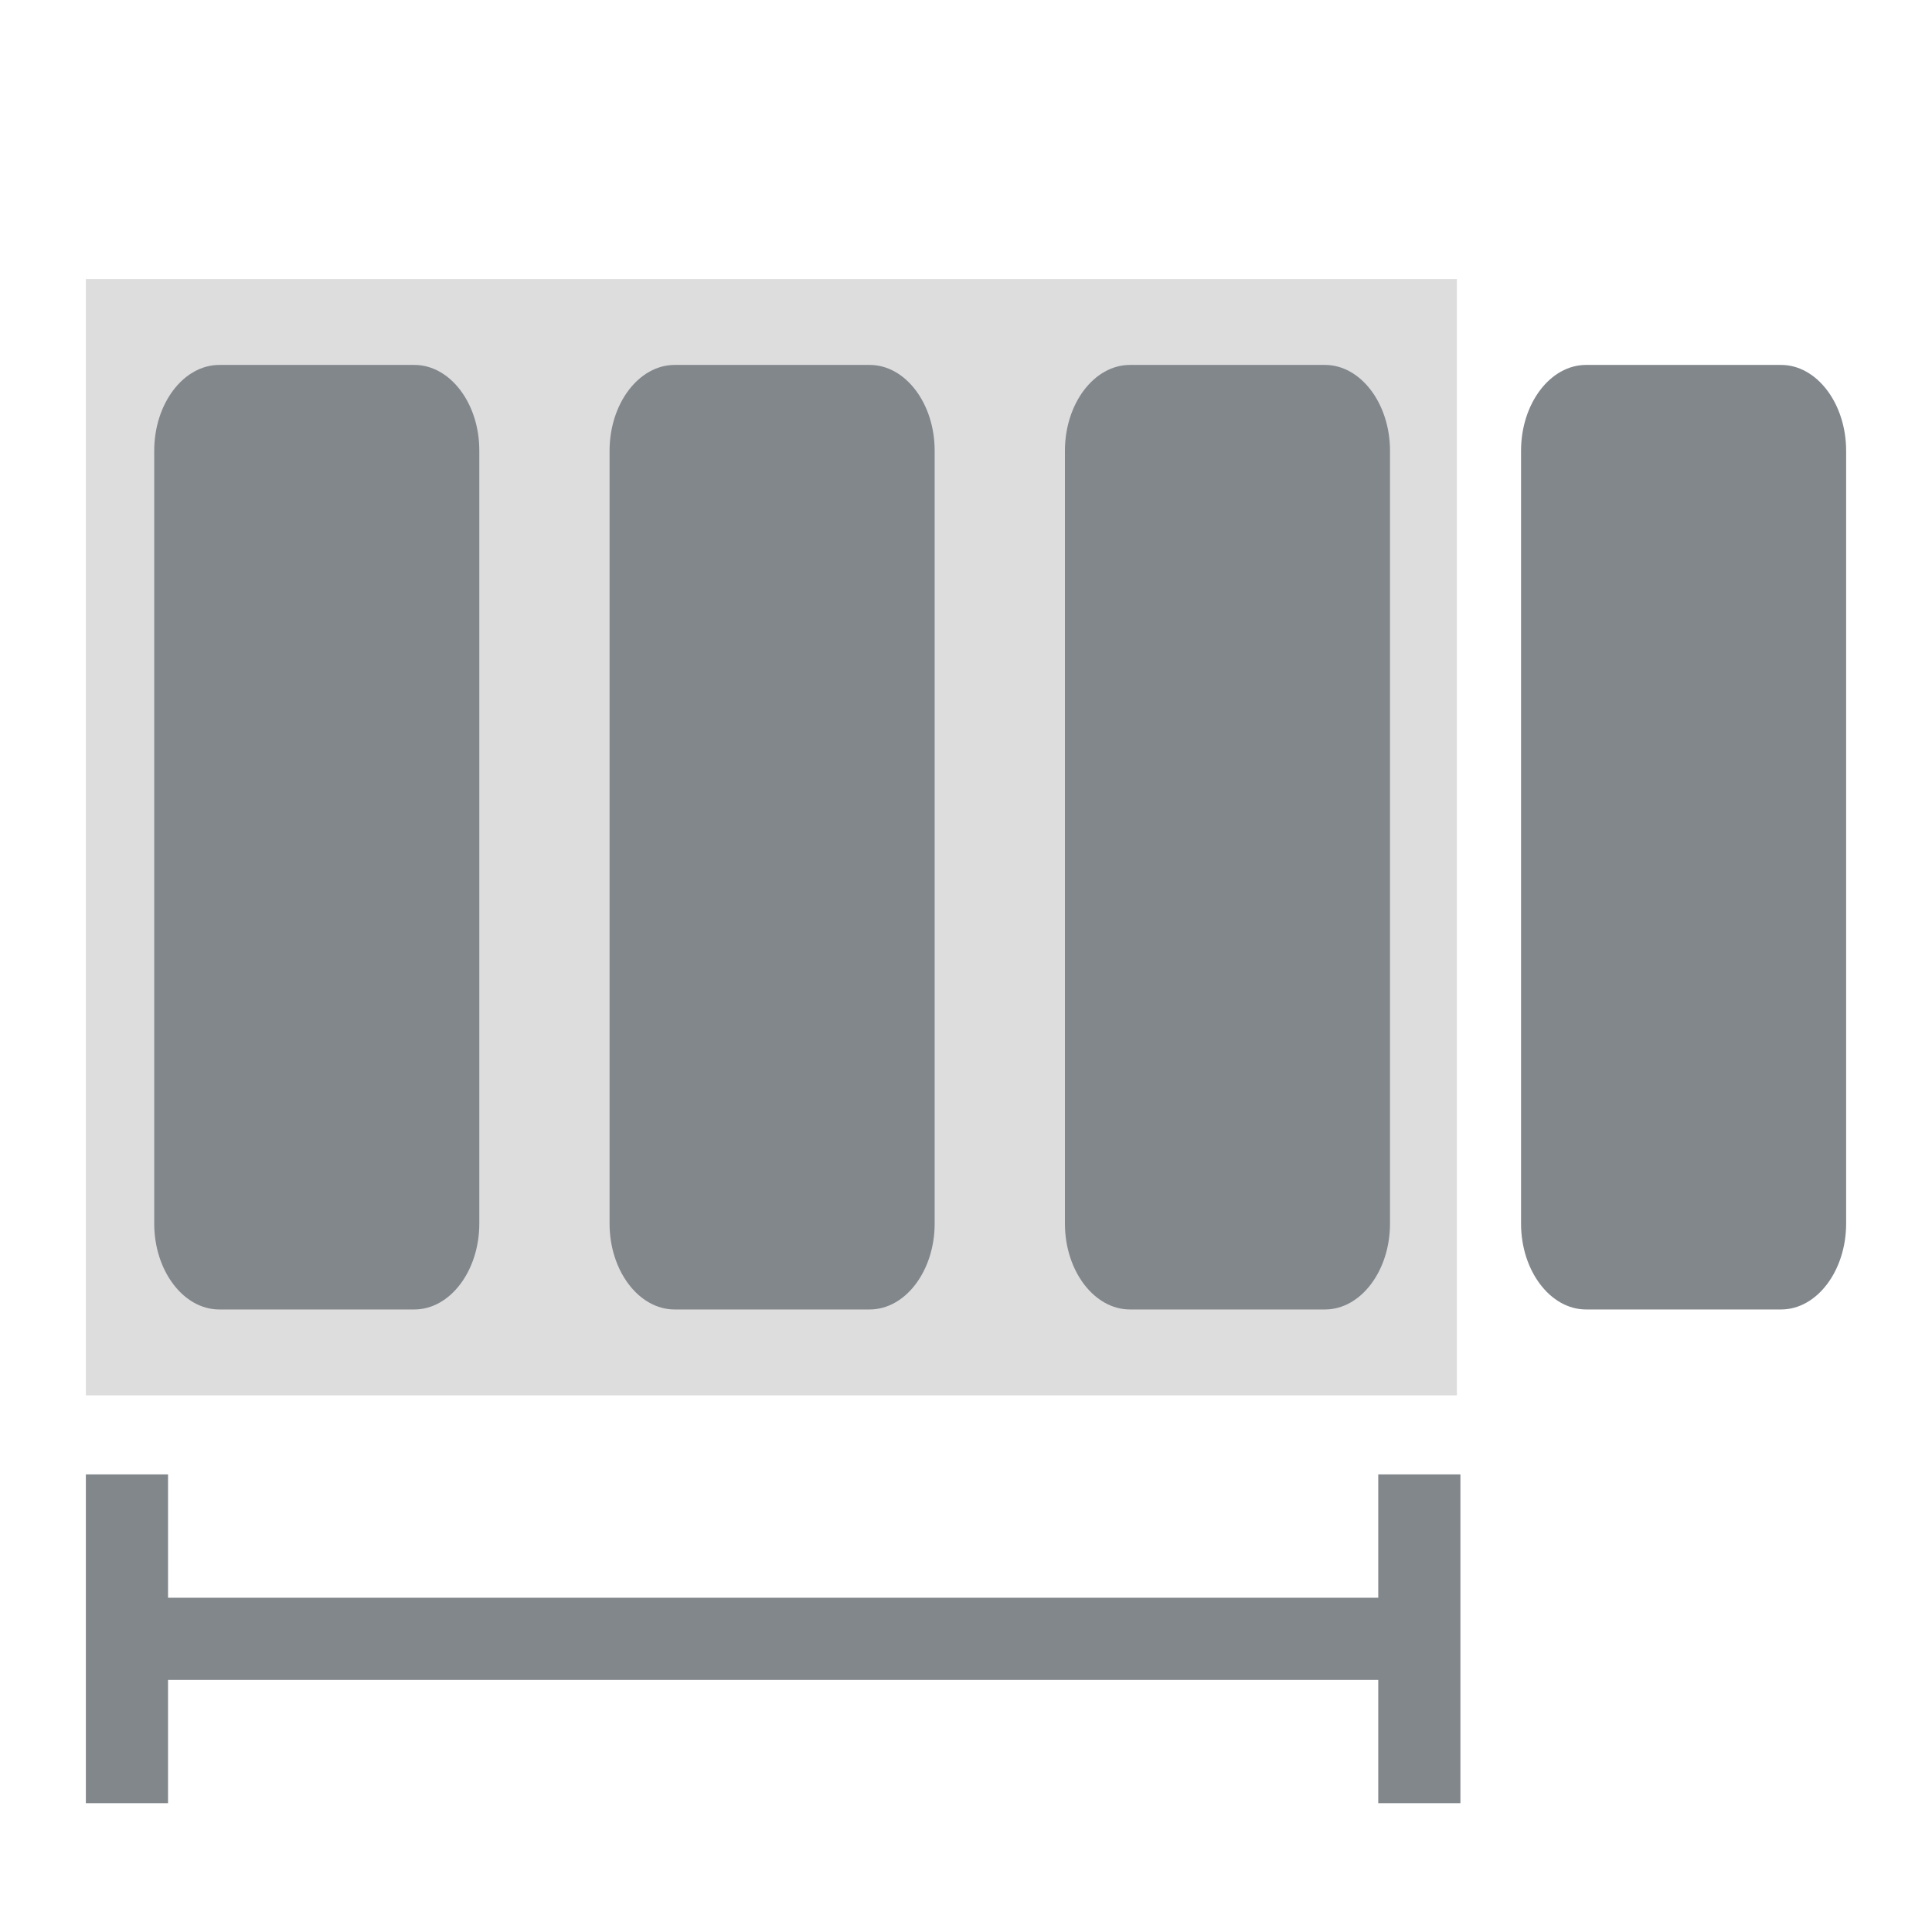 <?xml version="1.0" encoding="UTF-8" standalone="no"?>
<svg
   xmlns:dc="http://purl.org/dc/elements/1.1/"
   xmlns:cc="http://creativecommons.org/ns#"
   xmlns:rdf="http://www.w3.org/1999/02/22-rdf-syntax-ns#"
   xmlns:svg="http://www.w3.org/2000/svg"
   xmlns="http://www.w3.org/2000/svg"
   xmlns:sodipodi="http://sodipodi.sourceforge.net/DTD/sodipodi-0.dtd"
   xmlns:inkscape="http://www.inkscape.org/namespaces/inkscape"
   height="45"
   viewBox="0 0 22.5 22.5"
   width="45"
   id="svg2"
   version="1.1"
   inkscape:version="0.91 r13725"
   sodipodi:docname="3of4.svg"
   style="fill:#000000">
  <defs
     id="defs10" />
  <sodipodi:namedview
     pagecolor="#ffffff"
     bordercolor="#666666"
     borderopacity="1"
     objecttolerance="10"
     gridtolerance="10"
     guidetolerance="10"
     inkscape:pageopacity="0"
     inkscape:pageshadow="2"
     inkscape:window-width="1855"
     inkscape:window-height="1056"
     id="namedview8"
     showgrid="false"
     fit-margin-left="2"
     fit-margin-right="2"
     fit-margin-top="6.5"
     fit-margin-bottom="6.5"
     inkscape:zoom="6.9532167"
     inkscape:cx="13.736813"
     inkscape:cy="8.4040267"
     inkscape:window-x="65"
     inkscape:window-y="24"
     inkscape:window-maximized="1"
     inkscape:current-layer="svg2" />
  <path
     style="fill:#dddddd;fill-opacity:1;stroke:none"
     d="m 1,3.25 15.967,0 0,13 L 1,16.25 Z"
     id="rect4163"
     inkscape:connector-curvature="0"
     sodipodi:nodetypes="ccccc" />
  <path
     style="fill:#82878c;fill-opacity:1"
     d="m 4.826,4.25 -2.272,0 C 2.137,4.25 1.796,4.7 1.796,5.25 l 0,9 c 0,0.55 0.341,1 0.757,1 l 2.272,0 c 0.417,0 0.757,-0.45 0.757,-1 l 0,-9 C 5.584,4.7 5.243,4.25 4.826,4.25 Z"
     id="path4144"
     inkscape:connector-curvature="0"
     sodipodi:nodetypes="sssssssss" />
  <path
     style="fill:#82878c;fill-opacity:1"
     d="m 15.431,4.25 -2.272,0 c -0.417,0 -0.757,0.45 -0.757,1 l 0,9 c 0,0.55 0.341,1 0.757,1 l 2.272,0 c 0.417,0 0.757,-0.45 0.757,-1 l 0,-9 C 16.188,4.7 15.847,4.25 15.431,4.25 Z"
     id="path4142"
     inkscape:connector-curvature="0"
     sodipodi:nodetypes="sssssssss" />
  <path
     style="fill:#82878c;fill-opacity:1"
     d="m 10.129,4.25 -2.272,0 C 7.44,4.25 7.099,4.7 7.099,5.25 l 0,9 c 0,0.55 0.341,1 0.757,1 l 2.272,0 c 0.417,0 0.757,-0.45 0.757,-1 l 0,-9 C 10.886,4.7 10.545,4.25 10.129,4.25 Z"
     id="path6"
     inkscape:connector-curvature="0"
     sodipodi:nodetypes="sssssssss" />
  <path
     style="fill:#82878c;fill-opacity:1"
     d="m 20.743,4.25 -2.272,0 c -0.417,0 -0.757,0.45 -0.757,1 l 0,9 c 0,0.55 0.341,1 0.757,1 l 2.272,0 C 21.159,15.25 21.5,14.8 21.5,14.25 l 0,-9 c 0,-0.55 -0.341,-1 -0.757,-1 z"
     id="path4142-6"
     inkscape:connector-curvature="0"
     sodipodi:nodetypes="sssssssss" />
  <path
     d="m 16.051,17.171 0,1.436 -14.094,0 0,-1.436 L 1,17.171 1,21 l 0.957,0 0,-1.436 14.094,0 0,1.436 0.957,0 0,-3.829 z"
     id="path6-3"
     inkscape:connector-curvature="0"
     sodipodi:nodetypes="ccccccccccccc"
     style="fill:#82878c;fill-opacity:1" />
</svg>
